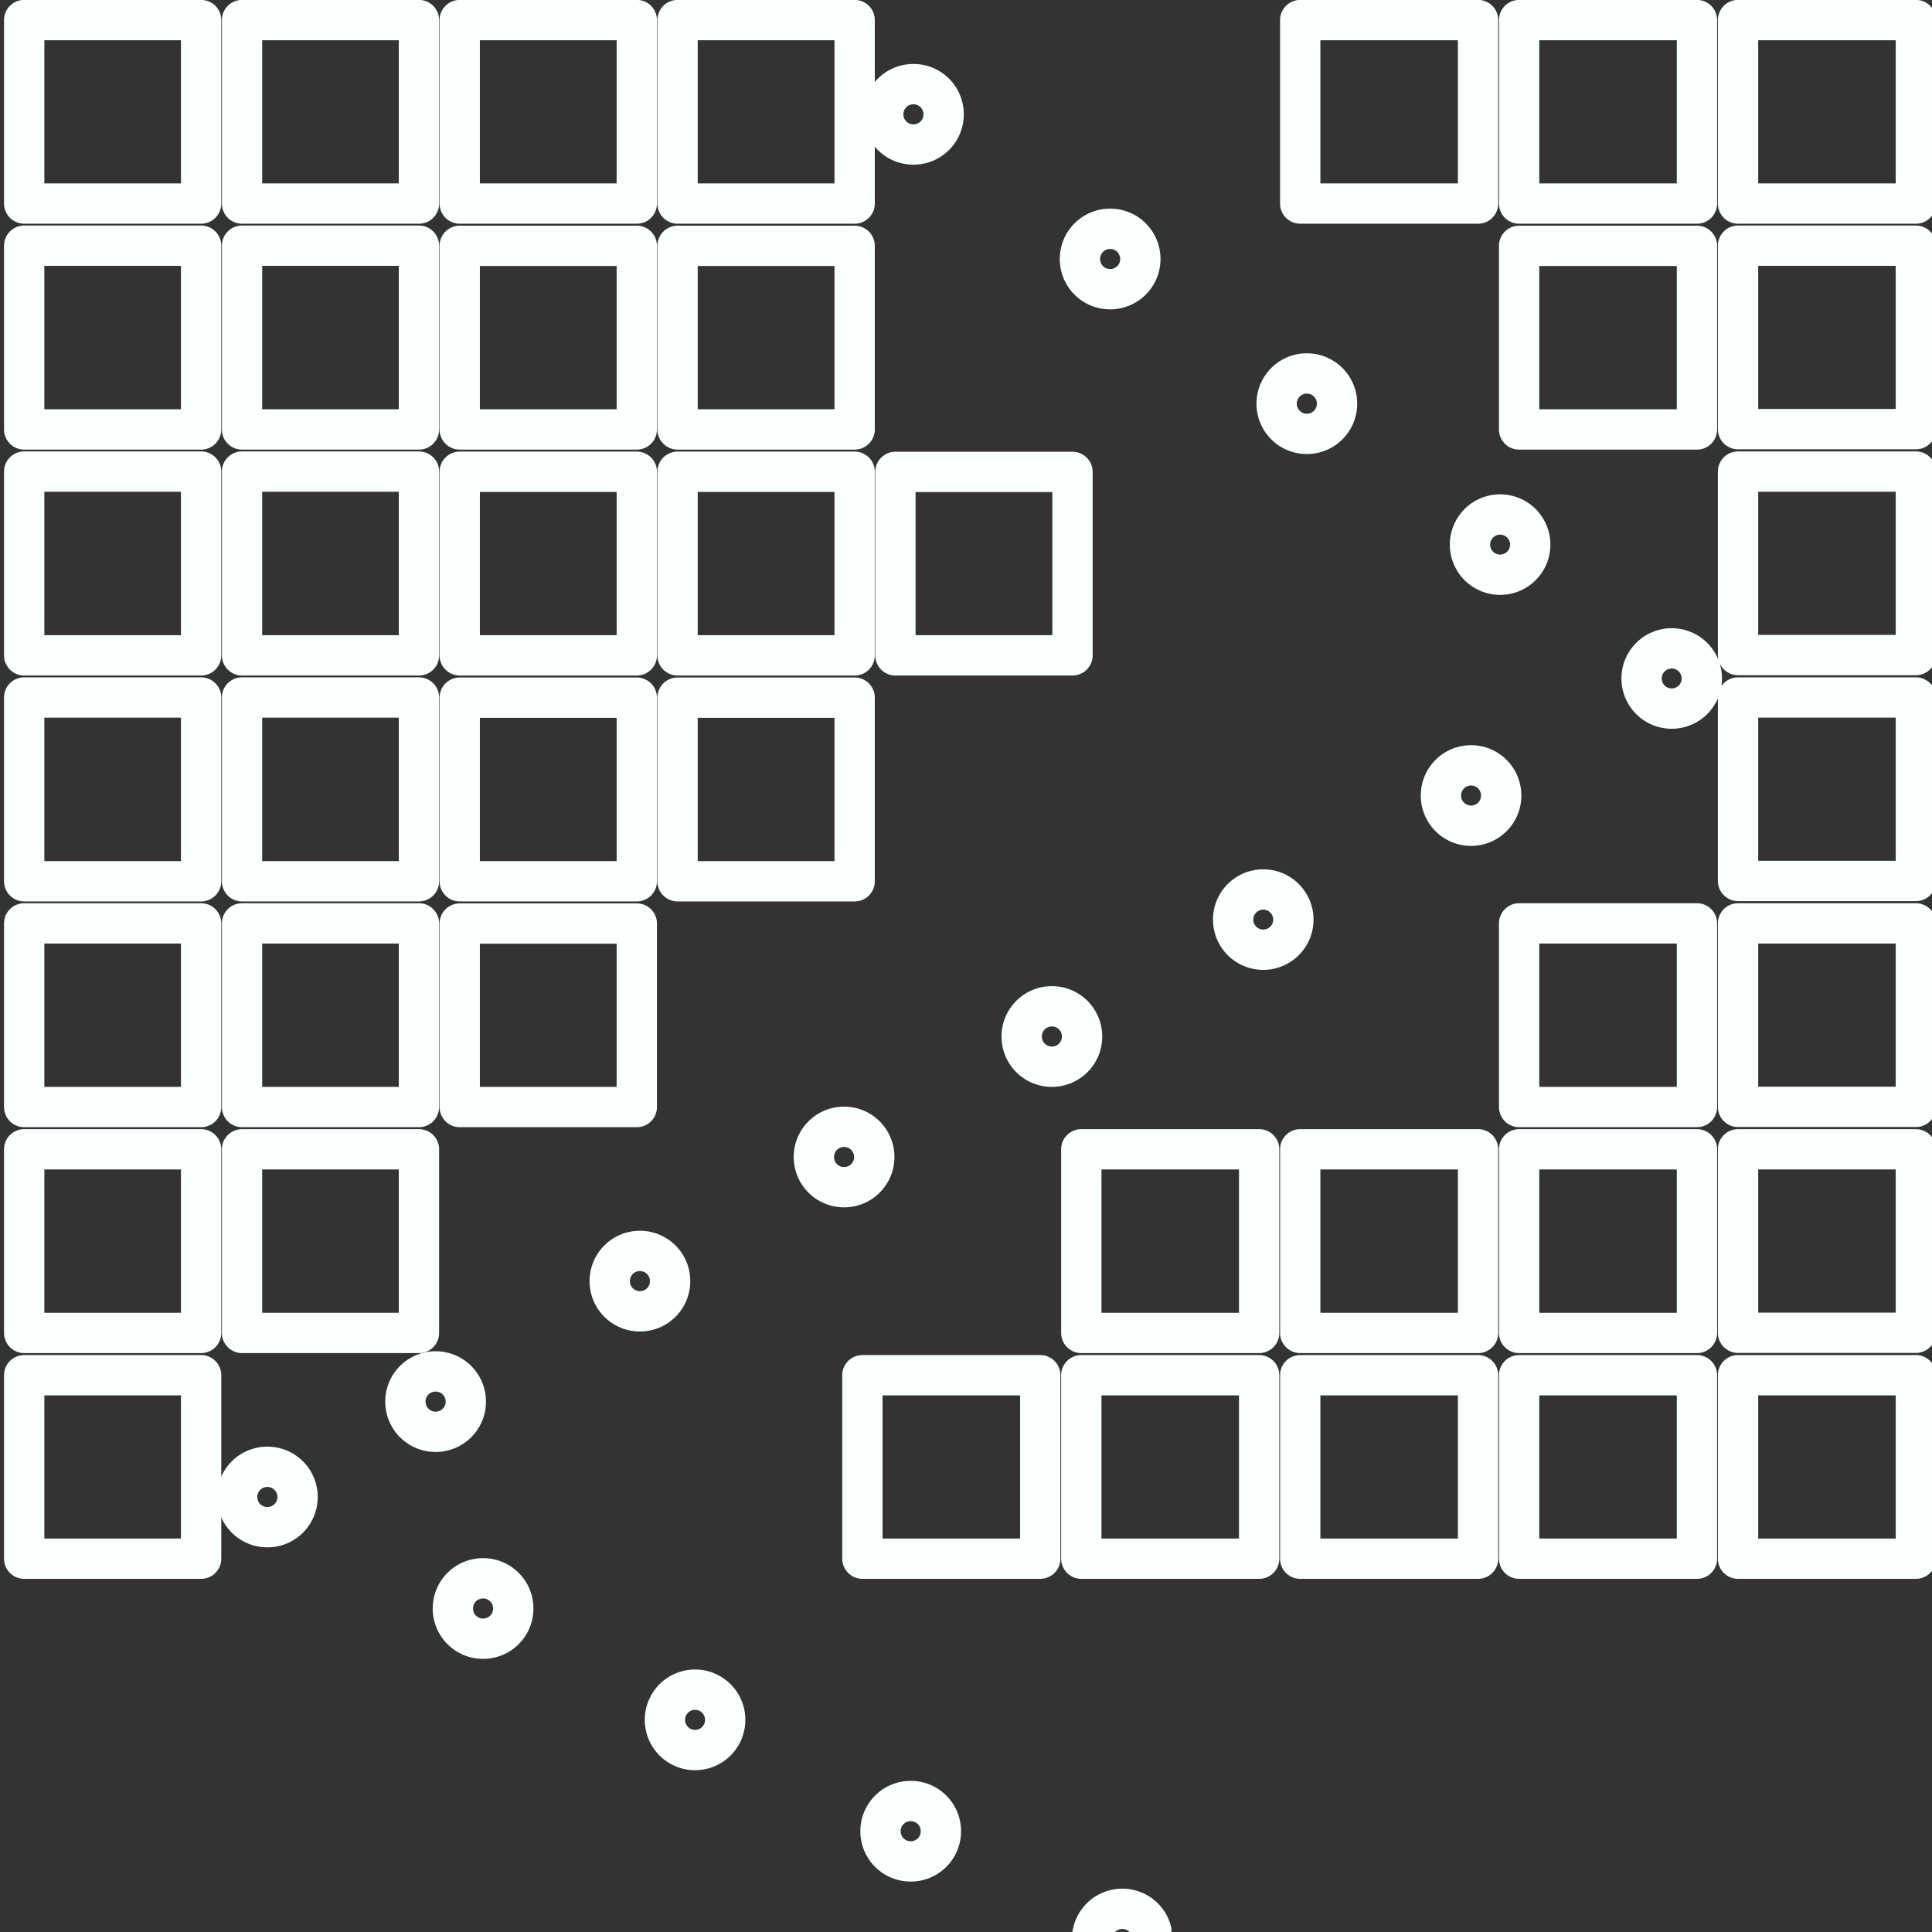 <?xml version="1.0" encoding="UTF-8" standalone="no"?>
<!-- Created with Inkscape (http://www.inkscape.org/) -->

<svg
   xmlns:dc="http://purl.org/dc/elements/1.1/"
   xmlns:cc="http://creativecommons.org/ns#"
   xmlns:rdf="http://www.w3.org/1999/02/22-rdf-syntax-ns#"
   xmlns:svg="http://www.w3.org/2000/svg"
   xmlns="http://www.w3.org/2000/svg"
   xmlns:sodipodi="http://sodipodi.sourceforge.net/DTD/sodipodi-0.dtd"
   xmlns:inkscape="http://www.inkscape.org/namespaces/inkscape"
   width="48"
   height="48"
   viewBox="0 0 12.7 12.7"
   version="1.1"
   id="svg8"
   inkscape:version="0.92.3 (2405546, 2018-03-11)"
   sodipodi:docname="bricksbreaker-ballscrush.svg">
  <rect x="0" y="0" width="12.7" height="12.7" fill="#333333" stroke="none"/>
  <defs
     id="defs2">
    <clipPath
       clipPathUnits="userSpaceOnUse"
       id="clipPath1278">
      <rect
         style="opacity:1;fill:#000000;fill-opacity:1;stroke:none;stroke-width:0.265;stroke-linecap:round;stroke-linejoin:round;stroke-miterlimit:4;stroke-dasharray:none;stroke-opacity:1"
         id="rect1280"
         width="1.055"
         height="0.491"
         x="6.832"
         y="12.209" />
    </clipPath>
  </defs>
  <sodipodi:namedview
     id="base"
     pagecolor="#ffffff"
     bordercolor="#666666"
     borderopacity="1.0"
     inkscape:pageopacity="0.0"
     inkscape:pageshadow="2"
     inkscape:zoom="8"
     inkscape:cx="-20.936406"
     inkscape:cy="5.4810372"
     inkscape:document-units="px"
     inkscape:current-layer="svg8"
     showgrid="false"
     units="px"
     inkscape:window-width="1860"
     inkscape:window-height="1052"
     inkscape:window-x="60"
     inkscape:window-y="0"
     inkscape:window-maximized="1" />
  <path
     id="ellipse1270"
     style="opacity:1;fill:none;fill-opacity:1;stroke:#faffff;stroke-width:0.265;stroke-linecap:round;stroke-linejoin:round;stroke-miterlimit:4;stroke-dasharray:none;stroke-opacity:1"
     d="M 7.576,12.746 A 0.198,0.198 0 0 1 7.391,12.944 0.198,0.198 0 0 1 7.181,12.774 0.198,0.198 0 0 1 7.336,12.552 0.198,0.198 0 0 1 7.568,12.691 M 6.185,12.038 A 0.198,0.198 0 0 1 5.986,12.236 0.198,0.198 0 0 1 5.788,12.038 0.198,0.198 0 0 1 5.986,11.839 0.198,0.198 0 0 1 6.185,12.038 Z M 4.767,11.305 A 0.198,0.198 0 0 1 4.569,11.504 0.198,0.198 0 0 1 4.371,11.305 0.198,0.198 0 0 1 4.569,11.107 0.198,0.198 0 0 1 4.767,11.305 Z M 3.374,10.573 A 0.198,0.198 0 0 1 3.175,10.772 0.198,0.198 0 0 1 2.977,10.573 0.198,0.198 0 0 1 3.175,10.375 0.198,0.198 0 0 1 3.374,10.573 Z M 1.956,9.841 A 0.198,0.198 0 0 1 1.758,10.039 0.198,0.198 0 0 1 1.559,9.841 0.198,0.198 0 0 1 1.758,9.642 0.198,0.198 0 0 1 1.956,9.841 Z M 3.062,9.214 A 0.198,0.198 0 0 1 2.864,9.412 0.198,0.198 0 0 1 2.665,9.214 0.198,0.198 0 0 1 2.864,9.015 0.198,0.198 0 0 1 3.062,9.214 Z M 4.405,8.422 A 0.198,0.198 0 0 1 4.206,8.62 0.198,0.198 0 0 1 4.008,8.422 0.198,0.198 0 0 1 4.206,8.223 0.198,0.198 0 0 1 4.405,8.422 Z M 5.747,7.606 A 0.198,0.198 0 0 1 5.549,7.804 0.198,0.198 0 0 1 5.35,7.606 0.198,0.198 0 0 1 5.549,7.407 0.198,0.198 0 0 1 5.747,7.606 Z M 7.113,6.814 A 0.198,0.198 0 0 1 6.914,7.012 0.198,0.198 0 0 1 6.716,6.814 0.198,0.198 0 0 1 6.914,6.615 0.198,0.198 0 0 1 7.113,6.814 Z M 8.502,6.045 A 0.198,0.198 0 0 1 8.304,6.243 0.198,0.198 0 0 1 8.106,6.045 0.198,0.198 0 0 1 8.304,5.847 0.198,0.198 0 0 1 8.502,6.045 Z M 9.868,5.229 A 0.198,0.198 0 0 1 9.67,5.428 0.198,0.198 0 0 1 9.472,5.229 0.198,0.198 0 0 1 9.67,5.031 0.198,0.198 0 0 1 9.868,5.229 Z M 6.203,0.752 A 0.198,0.198 0 0 1 6.004,0.95 0.198,0.198 0 0 1 5.806,0.752 0.198,0.198 0 0 1 6.004,0.553 0.198,0.198 0 0 1 6.203,0.752 Z M 7.496,1.702 A 0.198,0.198 0 0 1 7.298,1.901 0.198,0.198 0 0 1 7.099,1.702 0.198,0.198 0 0 1 7.298,1.504 0.198,0.198 0 0 1 7.496,1.702 Z M 8.789,2.653 A 0.198,0.198 0 0 1 8.591,2.852 0.198,0.198 0 0 1 8.392,2.653 0.198,0.198 0 0 1 8.591,2.455 0.198,0.198 0 0 1 8.789,2.653 Z m 1.27,0.927 a 0.198,0.198 0 0 1 -0.198,0.198 0.198,0.198 0 0 1 -0.198,-0.198 0.198,0.198 0 0 1 0.198,-0.198 0.198,0.198 0 0 1 0.198,0.198 z m 1.128,0.88 a 0.198,0.198 0 0 1 -0.198,0.198 0.198,0.198 0 0 1 -0.198,-0.198 0.198,0.198 0 0 1 0.198,-0.198 0.198,0.198 0 0 1 0.198,0.198 z m 0.238,-4.328 h 1.169 V 1.338 h -1.169 z m 0,8.908 h 1.169 v 1.206 h -1.169 z m 0,-1.485 h 1.169 v 1.206 h -1.169 z m 0,-1.485 h 1.169 v 1.206 h -1.169 z m 0,-1.485 h 1.169 v 1.206 h -1.169 z m 0,-1.485 h 1.169 v 1.206 h -1.169 z m 0,-1.485 h 1.169 v 1.206 h -1.169 z M 0.159,0.132 H 1.322 V 1.338 H 0.159 Z m 0,8.908 h 1.163 v 1.206 H 0.159 Z m 0,-1.485 H 1.322 V 8.762 H 0.159 Z m 0,-1.485 H 1.322 V 7.277 H 0.159 Z m 0,-1.485 H 1.322 V 5.793 H 0.159 Z m 0,-1.485 H 1.322 V 4.308 H 0.159 Z m 0,-1.485 H 1.322 V 2.823 H 0.159 Z M 1.591,0.132 H 2.754 V 1.338 H 1.591 Z m 0,7.423 H 2.754 V 8.762 H 1.591 Z m 0,-1.485 H 2.754 V 7.277 H 1.591 Z m 0,-1.485 H 2.754 V 5.793 H 1.591 Z m 0,-1.485 H 2.754 V 4.308 H 1.591 Z m 0,-1.485 H 2.754 V 2.823 H 1.591 Z M 3.022,0.132 H 4.186 V 1.338 H 3.022 Z m 0,5.939 H 4.186 V 7.277 H 3.022 Z m 0,-1.485 H 4.186 V 5.793 H 3.022 Z m 0,-1.485 H 4.186 V 4.308 H 3.022 Z m 0,-1.485 H 4.186 V 2.823 H 3.022 Z M 4.454,0.132 H 5.618 V 1.338 H 4.454 Z m 0,4.454 H 5.618 V 5.793 H 4.454 Z m 0,-1.485 H 5.618 V 4.308 H 4.454 Z m 0,-1.485 H 5.618 V 2.823 H 4.454 Z M 5.669,9.04 h 1.169 v 1.206 H 5.669 Z M 5.886,3.102 H 7.05 V 4.308 H 5.886 Z M 7.108,9.04 h 1.169 v 1.206 H 7.108 Z m 0,-1.485 H 8.277 V 8.762 H 7.108 Z M 8.547,0.132 H 9.716 V 1.338 H 8.547 Z m 0,8.908 h 1.169 v 1.206 H 8.547 Z m 0,-1.485 H 9.716 V 8.762 H 8.547 Z M 9.986,0.132 H 11.155 V 1.338 H 9.986 Z m 0,8.908 h 1.169 v 1.206 H 9.986 Z m 0,-1.485 H 11.155 V 8.762 H 9.986 Z m 0,-1.485 H 11.155 V 7.277 H 9.986 Z m 0,-4.454 H 11.155 V 2.823 H 9.986 Z"
     inkscape:connector-curvature="0" />
</svg>
